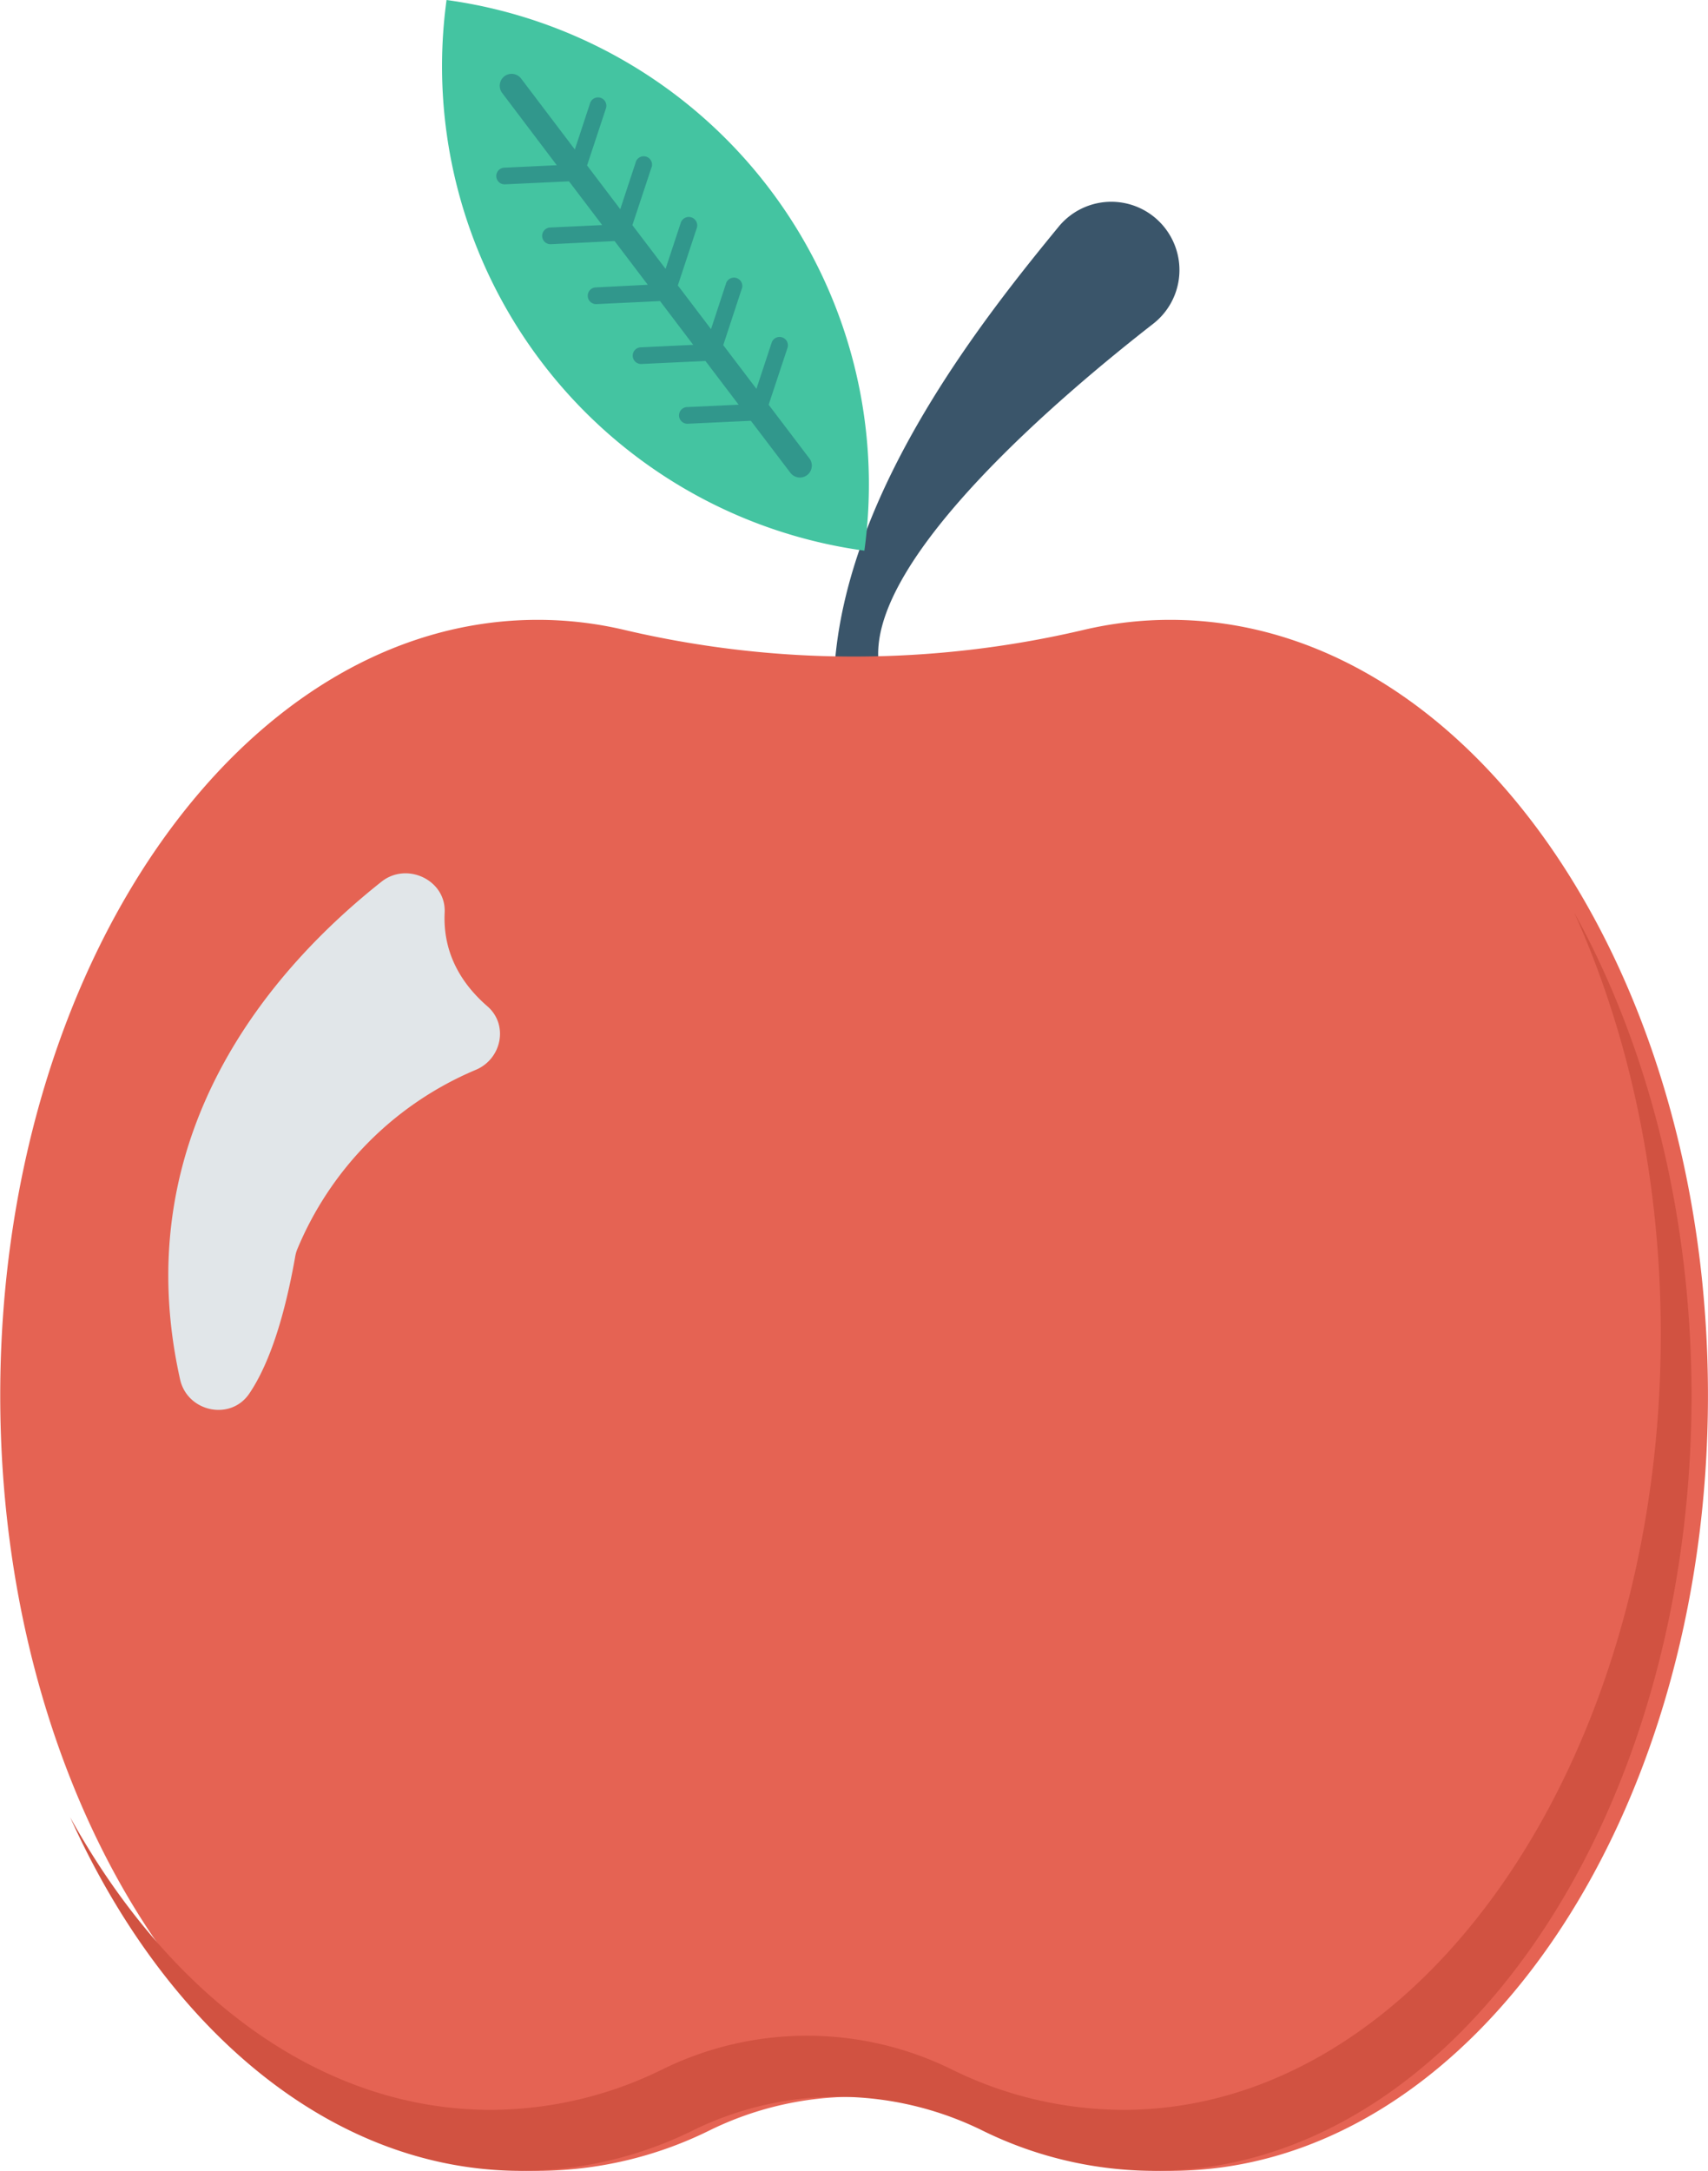 <svg id="Capa_1" data-name="Capa 1" xmlns="http://www.w3.org/2000/svg" viewBox="0 0 368.64 468.29"><defs><style>.cls-1{fill:#3a556a;}.cls-2{fill:#e56353;}.cls-3{fill:#e1e6e9;}.cls-4{fill:#d15241;}.cls-5{fill:#44c4a1;}.cls-6{fill:#31978c;}</style></defs><path class="cls-1" d="M239.42,142.4c-1.74-22.21,39.49-57.13,59.31-72.56a14.69,14.69,0,0,0,3.59-19.11h0a14.69,14.69,0,0,0-23.94-1.9c-16.1,19.6-45,55.9-48.31,93.57Z" transform="translate(-49.83)"/><path class="cls-2" d="M302.41,133.71a81.39,81.39,0,0,0-18.74,2.18,216.61,216.61,0,0,1-99.05,0,81.39,81.39,0,0,0-18.74-2.18c-64.09,0-116,74.9-116,167.29s52,167.29,116.05,167.29a84.14,84.14,0,0,0,36.83-8.62,70.77,70.77,0,0,1,62.87,0,84.14,84.14,0,0,0,36.83,8.62c64.1,0,116-74.89,116-167.29S366.51,133.71,302.41,133.71Z" transform="translate(-49.83)"/><path class="cls-3" d="M132.19,190.18C109,208.53,76.84,244.52,88.7,297.57c1.57,7,10.87,9,14.92,3.07,3.57-5.26,7.22-14.26,9.93-29.6a7.78,7.78,0,0,1,.37-1.38,71.85,71.85,0,0,1,38.58-38.87c5.62-2.34,7.13-9.72,2.53-13.71-5.25-4.55-9.67-11.12-9.23-20.22C146.14,189.87,137.68,185.85,132.19,190.18Z" transform="translate(-49.83)"/><path class="cls-4" d="M389.59,196.84c11.81,26.19,18.69,57.43,18.69,91,0,92.39-52,167.29-116,167.29a84.14,84.14,0,0,1-36.83-8.62,70.7,70.7,0,0,0-62.87,0,84.14,84.14,0,0,1-36.83,8.62c-36.77,0-69.51-24.67-90.78-63.13,20.69,45.91,56.56,76.29,97.36,76.29a84.22,84.22,0,0,0,36.84-8.62,70.75,70.75,0,0,1,62.86,0,84.17,84.17,0,0,0,36.83,8.62c64.1,0,116.06-74.9,116.06-167.29C414.87,261.61,405.4,225.42,389.59,196.84Z" transform="translate(-49.83)"/><path class="cls-5" d="M146.21,0h0a105.46,105.46,0,0,0,90.18,118.79h0A105.46,105.46,0,0,0,146.21,0Z" transform="translate(-49.83)"/><path class="cls-6" d="M224.52,98.89l-8.79-11.58L219.81,75a1.8,1.8,0,0,0-3.42-1.12l-3.3,10-7.16-9.43L210,62.08A1.8,1.8,0,0,0,206.58,61l-3.29,10-7.16-9.43,4.07-12.32A1.8,1.8,0,1,0,196.78,48l-3.3,10-7.16-9.43,4.08-12.32A1.8,1.8,0,1,0,187,35.13l-3.3,10-7.16-9.44,4.07-12.31a1.8,1.8,0,1,0-3.42-1.13l-3.29,10L162.26,16.89A2.57,2.57,0,0,0,158.17,20L170,35.64l-11.24.53a1.8,1.8,0,1,0,.17,3.59l13.71-.64,7.16,9.43-11.24.53a1.8,1.8,0,1,0,.17,3.6L182.48,52l7.16,9.43L178.4,62a1.8,1.8,0,0,0,.17,3.6l13.72-.65,7.16,9.44-11.24.53a1.8,1.8,0,1,0,.17,3.59l13.71-.64,7.16,9.43L198,87.82a1.8,1.8,0,0,0,.17,3.59l13.72-.64L220.43,102a2.57,2.57,0,1,0,4.09-3.12Z" transform="translate(-49.83)"/></svg>